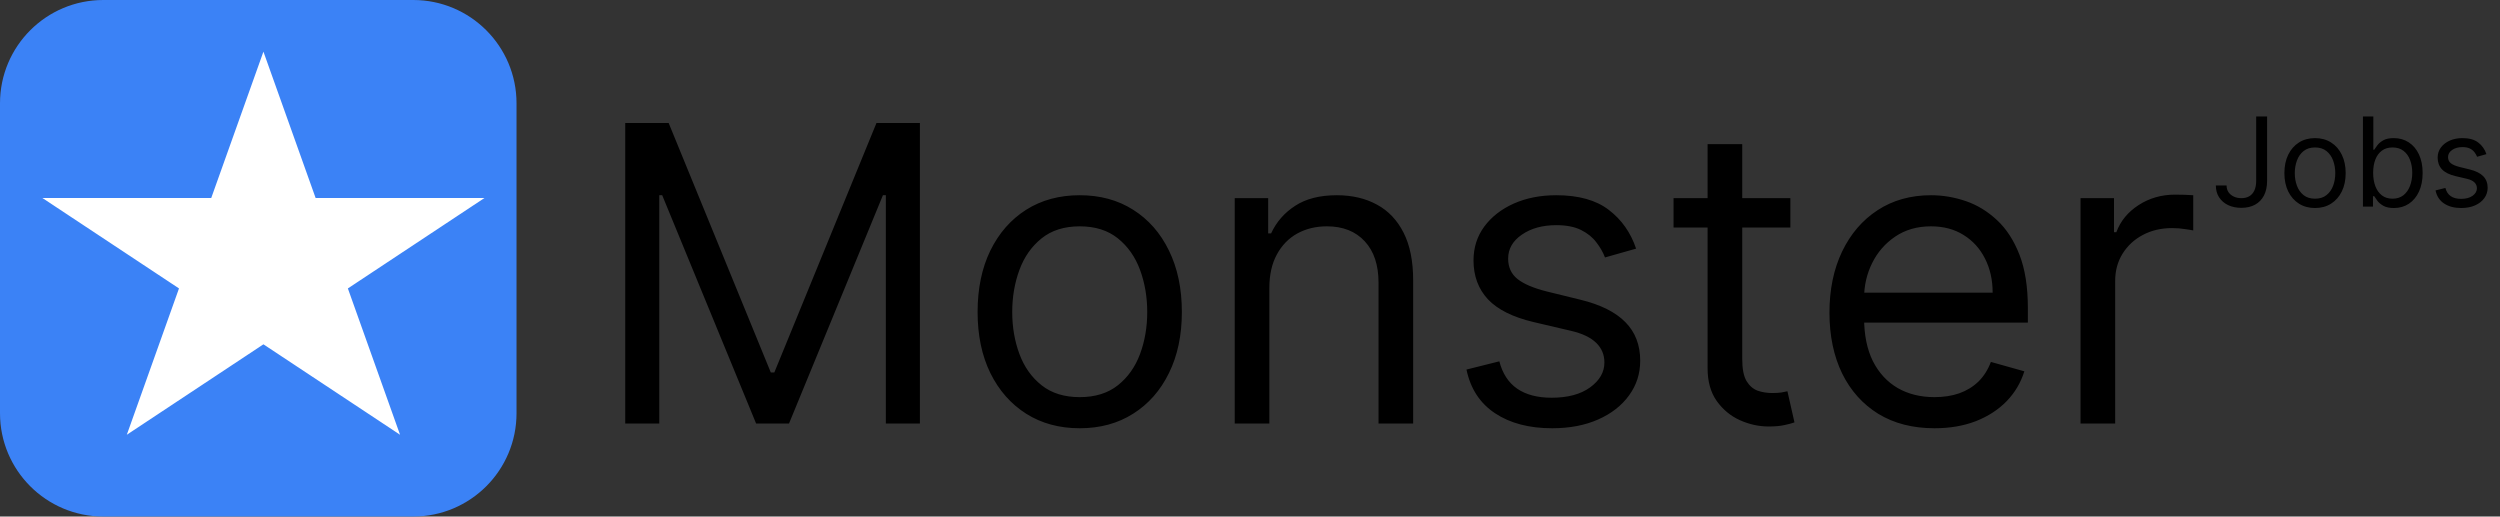 <svg width="242" height="50" viewBox="0 0 242 50" fill="none" xmlns="http://www.w3.org/2000/svg">
<rect x="0" y="0" width="242" height="50" fill="#333333" stroke="none"/>
<path d="M40 0H10C4.477 0 0 4.477 0 10V40C0 45.523 4.477 50 10 50H40C45.523 50 50 45.523 50 40V10C50 4.477 45.523 0 40 0Z" fill="#3B82F6"/>
<path d="M60.523 11.909H64.727L74.614 36.057H74.954L84.841 11.909H89.046V41H85.75V18.898H85.466L76.375 41H73.193L64.102 18.898H63.818V41H60.523V11.909ZM104.518 41.455C102.548 41.455 100.82 40.986 99.333 40.048C97.856 39.111 96.701 37.799 95.867 36.114C95.043 34.428 94.631 32.458 94.631 30.204C94.631 27.932 95.043 25.948 95.867 24.253C96.701 22.558 97.856 21.241 99.333 20.304C100.82 19.366 102.548 18.898 104.518 18.898C106.487 18.898 108.211 19.366 109.688 20.304C111.175 21.241 112.33 22.558 113.154 24.253C113.987 25.948 114.404 27.932 114.404 30.204C114.404 32.458 113.987 34.428 113.154 36.114C112.33 37.799 111.175 39.111 109.688 40.048C108.211 40.986 106.487 41.455 104.518 41.455ZM104.518 38.443C106.014 38.443 107.245 38.06 108.211 37.293C109.177 36.526 109.892 35.517 110.356 34.267C110.82 33.017 111.052 31.663 111.052 30.204C111.052 28.746 110.82 27.387 110.356 26.128C109.892 24.868 109.177 23.85 108.211 23.074C107.245 22.297 106.014 21.909 104.518 21.909C103.022 21.909 101.79 22.297 100.825 23.074C99.859 23.85 99.144 24.868 98.68 26.128C98.216 27.387 97.984 28.746 97.984 30.204C97.984 31.663 98.216 33.017 98.68 34.267C99.144 35.517 99.859 36.526 100.825 37.293C101.79 38.06 103.022 38.443 104.518 38.443ZM122.874 27.875V41H119.521V19.182H122.76V22.591H123.044C123.555 21.483 124.332 20.593 125.374 19.921C126.415 19.239 127.76 18.898 129.408 18.898C130.885 18.898 132.178 19.201 133.286 19.807C134.393 20.403 135.255 21.312 135.871 22.534C136.486 23.746 136.794 25.28 136.794 27.136V41H133.442V27.364C133.442 25.65 132.997 24.314 132.107 23.358C131.216 22.392 129.995 21.909 128.442 21.909C127.372 21.909 126.415 22.141 125.572 22.605C124.739 23.069 124.081 23.746 123.598 24.636C123.115 25.526 122.874 26.606 122.874 27.875ZM158.374 24.068L155.363 24.921C155.174 24.419 154.894 23.931 154.525 23.457C154.165 22.974 153.673 22.577 153.048 22.264C152.423 21.952 151.622 21.796 150.647 21.796C149.312 21.796 148.199 22.103 147.309 22.719C146.428 23.325 145.988 24.097 145.988 25.034C145.988 25.867 146.291 26.526 146.897 27.009C147.503 27.491 148.45 27.894 149.738 28.216L152.977 29.011C154.927 29.485 156.381 30.209 157.337 31.185C158.294 32.151 158.772 33.396 158.772 34.92C158.772 36.17 158.412 37.288 157.692 38.273C156.982 39.258 155.988 40.034 154.71 40.602C153.431 41.17 151.944 41.455 150.249 41.455C148.024 41.455 146.182 40.972 144.724 40.006C143.265 39.04 142.342 37.629 141.954 35.773L145.136 34.977C145.439 36.151 146.012 37.032 146.854 37.619C147.707 38.206 148.819 38.5 150.192 38.5C151.755 38.5 152.996 38.169 153.914 37.506C154.842 36.833 155.306 36.028 155.306 35.091C155.306 34.333 155.041 33.699 154.511 33.188C153.98 32.667 153.166 32.278 152.067 32.023L148.431 31.171C146.433 30.697 144.965 29.963 144.028 28.969C143.1 27.965 142.636 26.71 142.636 25.204C142.636 23.974 142.981 22.884 143.673 21.938C144.373 20.991 145.325 20.247 146.528 19.707C147.74 19.168 149.113 18.898 150.647 18.898C152.806 18.898 154.501 19.371 155.732 20.318C156.973 21.265 157.853 22.515 158.374 24.068ZM173.307 19.182V22.023H162V19.182H173.307ZM165.295 13.954H168.648V34.75C168.648 35.697 168.785 36.407 169.06 36.881C169.344 37.345 169.704 37.657 170.139 37.818C170.584 37.97 171.053 38.045 171.545 38.045C171.915 38.045 172.218 38.026 172.455 37.989C172.691 37.941 172.881 37.903 173.023 37.875L173.705 40.886C173.477 40.972 173.16 41.057 172.753 41.142C172.346 41.237 171.83 41.284 171.205 41.284C170.258 41.284 169.33 41.081 168.42 40.673C167.521 40.266 166.773 39.646 166.176 38.812C165.589 37.979 165.295 36.928 165.295 35.659V13.954ZM187.263 41.455C185.161 41.455 183.347 40.99 181.822 40.062C180.307 39.125 179.138 37.818 178.314 36.142C177.5 34.456 177.092 32.496 177.092 30.261C177.092 28.026 177.5 26.057 178.314 24.352C179.138 22.638 180.284 21.303 181.751 20.347C183.229 19.381 184.952 18.898 186.922 18.898C188.058 18.898 189.18 19.087 190.288 19.466C191.396 19.845 192.405 20.46 193.314 21.312C194.223 22.155 194.947 23.273 195.487 24.665C196.027 26.057 196.297 27.771 196.297 29.807V31.227H179.479V28.329H192.888C192.888 27.099 192.642 26 192.149 25.034C191.666 24.068 190.975 23.306 190.075 22.747C189.185 22.188 188.134 21.909 186.922 21.909C185.587 21.909 184.431 22.241 183.456 22.903C182.49 23.557 181.747 24.409 181.226 25.46C180.705 26.511 180.445 27.638 180.445 28.841V30.773C180.445 32.42 180.729 33.817 181.297 34.963C181.875 36.099 182.675 36.966 183.697 37.562C184.72 38.15 185.909 38.443 187.263 38.443C188.143 38.443 188.939 38.32 189.649 38.074C190.369 37.818 190.989 37.439 191.51 36.938C192.031 36.426 192.433 35.792 192.717 35.034L195.956 35.943C195.615 37.042 195.042 38.008 194.237 38.841C193.432 39.665 192.438 40.309 191.254 40.773C190.071 41.227 188.74 41.455 187.263 41.455ZM201.396 41V19.182H204.635V22.477H204.862C205.26 21.398 205.98 20.522 207.021 19.849C208.063 19.177 209.237 18.841 210.544 18.841C210.79 18.841 211.098 18.846 211.467 18.855C211.837 18.865 212.116 18.879 212.305 18.898V22.307C212.192 22.278 211.931 22.236 211.524 22.179C211.126 22.113 210.705 22.079 210.26 22.079C209.199 22.079 208.252 22.302 207.419 22.747C206.595 23.183 205.942 23.789 205.459 24.565C204.985 25.332 204.749 26.208 204.749 27.193V41H201.396Z" fill="black"/>
<path d="M218.398 11.273H219.455V17.511C219.455 18.068 219.352 18.541 219.148 18.93C218.943 19.32 218.655 19.615 218.283 19.817C217.911 20.018 217.472 20.119 216.966 20.119C216.489 20.119 216.064 20.033 215.692 19.859C215.32 19.683 215.027 19.433 214.814 19.109C214.601 18.785 214.494 18.401 214.494 17.954H215.534C215.534 18.202 215.595 18.418 215.717 18.602C215.842 18.784 216.013 18.926 216.229 19.028C216.445 19.131 216.69 19.182 216.966 19.182C217.27 19.182 217.528 19.118 217.741 18.99C217.955 18.862 218.116 18.675 218.227 18.428C218.341 18.178 218.398 17.872 218.398 17.511V11.273ZM224.095 20.136C223.504 20.136 222.986 19.996 222.54 19.715C222.097 19.433 221.75 19.04 221.5 18.534C221.253 18.028 221.129 17.438 221.129 16.761C221.129 16.079 221.253 15.484 221.5 14.976C221.75 14.467 222.097 14.072 222.54 13.791C222.986 13.51 223.504 13.369 224.095 13.369C224.686 13.369 225.203 13.51 225.646 13.791C226.092 14.072 226.439 14.467 226.686 14.976C226.936 15.484 227.061 16.079 227.061 16.761C227.061 17.438 226.936 18.028 226.686 18.534C226.439 19.04 226.092 19.433 225.646 19.715C225.203 19.996 224.686 20.136 224.095 20.136ZM224.095 19.233C224.544 19.233 224.913 19.118 225.203 18.888C225.493 18.658 225.707 18.355 225.847 17.98C225.986 17.605 226.055 17.199 226.055 16.761C226.055 16.324 225.986 15.916 225.847 15.538C225.707 15.161 225.493 14.855 225.203 14.622C224.913 14.389 224.544 14.273 224.095 14.273C223.646 14.273 223.277 14.389 222.987 14.622C222.697 14.855 222.483 15.161 222.344 15.538C222.205 15.916 222.135 16.324 222.135 16.761C222.135 17.199 222.205 17.605 222.344 17.98C222.483 18.355 222.697 18.658 222.987 18.888C223.277 19.118 223.646 19.233 224.095 19.233ZM228.733 20V11.273H229.738V14.494H229.824C229.897 14.381 230 14.236 230.13 14.06C230.264 13.881 230.454 13.722 230.701 13.582C230.951 13.44 231.289 13.369 231.716 13.369C232.267 13.369 232.752 13.507 233.173 13.783C233.593 14.058 233.922 14.449 234.157 14.954C234.393 15.46 234.511 16.057 234.511 16.744C234.511 17.438 234.393 18.038 234.157 18.547C233.922 19.053 233.595 19.445 233.177 19.723C232.76 19.999 232.278 20.136 231.733 20.136C231.312 20.136 230.975 20.067 230.723 19.928C230.47 19.785 230.275 19.625 230.139 19.446C230.002 19.264 229.897 19.114 229.824 18.994H229.704V20H228.733ZM229.721 16.727C229.721 17.222 229.794 17.658 229.939 18.035C230.083 18.41 230.295 18.704 230.574 18.918C230.852 19.128 231.193 19.233 231.596 19.233C232.017 19.233 232.368 19.122 232.649 18.901C232.933 18.676 233.146 18.375 233.288 17.997C233.433 17.616 233.505 17.193 233.505 16.727C233.505 16.267 233.434 15.852 233.292 15.483C233.153 15.111 232.941 14.817 232.657 14.601C232.376 14.382 232.022 14.273 231.596 14.273C231.187 14.273 230.843 14.376 230.565 14.584C230.287 14.788 230.076 15.075 229.934 15.445C229.792 15.811 229.721 16.239 229.721 16.727ZM240.686 14.921L239.782 15.176C239.725 15.026 239.642 14.879 239.531 14.737C239.423 14.592 239.275 14.473 239.088 14.379C238.9 14.286 238.66 14.239 238.368 14.239C237.967 14.239 237.633 14.331 237.366 14.516C237.102 14.697 236.97 14.929 236.97 15.21C236.97 15.46 237.061 15.658 237.243 15.803C237.424 15.947 237.708 16.068 238.095 16.165L239.066 16.403C239.652 16.546 240.088 16.763 240.375 17.055C240.662 17.345 240.805 17.719 240.805 18.176C240.805 18.551 240.697 18.886 240.481 19.182C240.268 19.477 239.97 19.71 239.586 19.881C239.203 20.051 238.757 20.136 238.248 20.136C237.581 20.136 237.028 19.991 236.591 19.702C236.153 19.412 235.876 18.989 235.76 18.432L236.714 18.193C236.805 18.546 236.977 18.81 237.23 18.986C237.485 19.162 237.819 19.25 238.231 19.25C238.7 19.25 239.072 19.151 239.348 18.952C239.626 18.75 239.765 18.509 239.765 18.227C239.765 18 239.686 17.81 239.527 17.656C239.368 17.5 239.123 17.384 238.794 17.307L237.703 17.051C237.103 16.909 236.663 16.689 236.382 16.391C236.103 16.09 235.964 15.713 235.964 15.261C235.964 14.892 236.068 14.565 236.275 14.281C236.485 13.997 236.771 13.774 237.132 13.612C237.495 13.45 237.907 13.369 238.368 13.369C239.015 13.369 239.524 13.511 239.893 13.796C240.265 14.079 240.529 14.454 240.686 14.921Z" fill="black"/>
<path d="M25.5 5L30.552 19.165H46.899L33.674 27.92L38.725 42.085L25.5 33.33L12.275 42.085L17.326 27.92L4.101 19.165H20.448L25.5 5Z" fill="white"/>
</svg>
